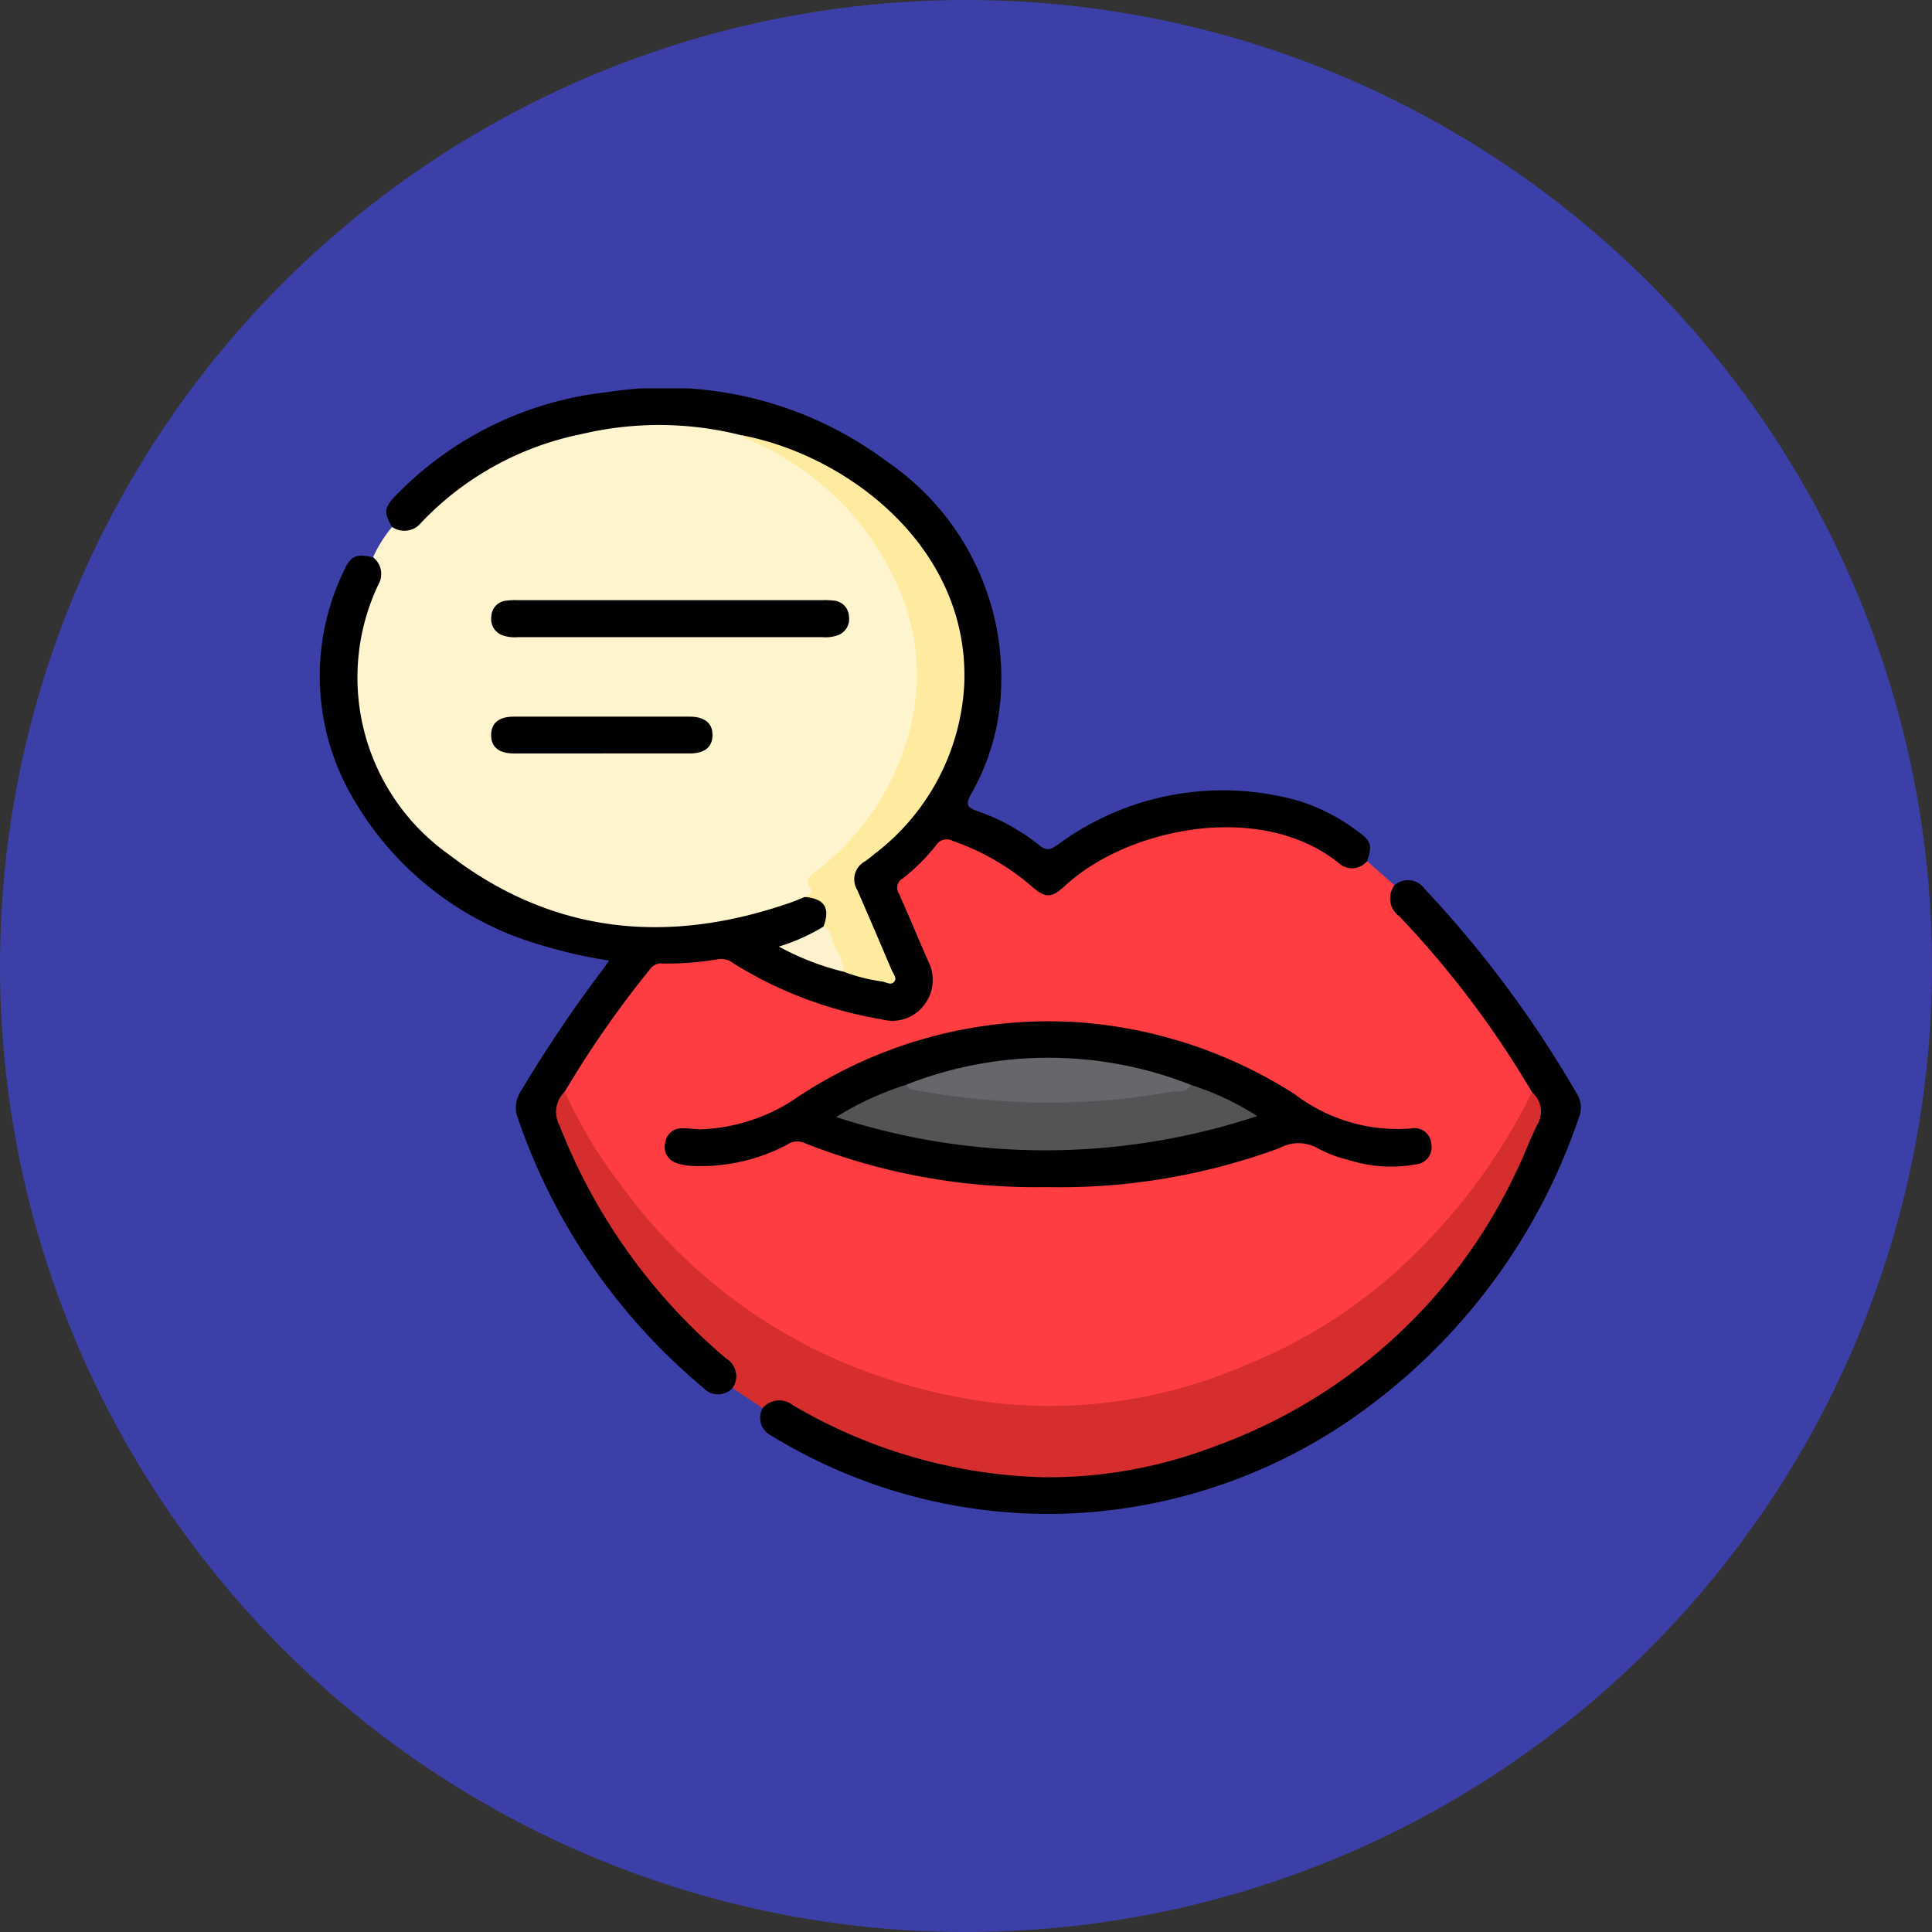 <svg xmlns="http://www.w3.org/2000/svg" xmlns:xlink="http://www.w3.org/1999/xlink" width="84.573" height="84.573" viewBox="0 0 84.573 84.573">
  <rect x="0" y="0" width="84.573" height="84.573" fill="#333333" stroke="none"/>
  <defs>
    <clipPath id="clip-path">
      <rect id="Rectángulo_37345" data-name="Rectángulo 37345" width="55.202" height="49.271" fill="none"/>
    </clipPath>
  </defs>
  <g id="Grupo_157464" data-name="Grupo 157464" transform="translate(-222.5 -1961)">
    <circle id="Elipse_4823" data-name="Elipse 4823" cx="42.287" cy="42.287" r="42.287" transform="translate(222.5 1961)" fill="#3c3fa7"/>
    <g id="Grupo_157463" data-name="Grupo 157463" transform="translate(236.5 1978)">
      <g id="Grupo_157456" data-name="Grupo 157456" transform="translate(0 0)" clip-path="url(#clip-path)">
        <path id="Trazado_128363" data-name="Trazado 128363" d="M55.967,38.852l1.2,1.048c-.154.747.268,1.208.742,1.715a43.345,43.345,0,0,1,5.221,6.964.761.761,0,0,1,.138.431,16.919,16.919,0,0,1-2.321,3.948,23.786,23.786,0,0,1-15.963,9.69,21.316,21.316,0,0,1-9.577-.842A22.927,22.927,0,0,1,26.6,56.884a24.8,24.8,0,0,1-5.148-6.43,3.912,3.912,0,0,1-.7-1.495,1.7,1.7,0,0,1,.357-.774,53.029,53.029,0,0,1,3.115-4.413,1.35,1.35,0,0,1,1.23-.591,9.715,9.715,0,0,0,1.887-.154,1.585,1.585,0,0,1,1.087.239,17.792,17.792,0,0,0,6.315,2.361,1.6,1.6,0,0,0,1.693-.563,1.618,1.618,0,0,0,.192-1.733q-.6-1.432-1.222-2.853a.787.787,0,0,1,.236-1.055,10.519,10.519,0,0,0,1.333-1.347.71.71,0,0,1,.9-.252,10.935,10.935,0,0,1,3.205,1.767c.118.1.231.2.357.29.5.353.695.365,1.17-.041a10.406,10.406,0,0,1,3.963-2.144,11.1,11.1,0,0,1,5.058-.33A7.364,7.364,0,0,1,54.316,38.5a1.724,1.724,0,0,0,1.65.354" transform="translate(-10.125 -18.154)" fill="#fe3d43"/>
        <path id="Trazado_128364" data-name="Trazado 128364" d="M3.723,8.782a5.587,5.587,0,0,1,.833-1.327A2.386,2.386,0,0,0,6.4,6.515,13.609,13.609,0,0,1,13.471,3.1a15.529,15.529,0,0,1,5.58-.023,2.812,2.812,0,0,1,.828.218A17.411,17.411,0,0,1,23.7,5.722a10.957,10.957,0,0,1,3.89,7.256c.365,3.782-1.168,6.767-3.9,9.247-.366.333-.893.555-.7,1.234.056.2-.236.263-.4.355A15.022,15.022,0,0,1,15.813,25.1c-4.389-.218-8.213-1.728-10.936-5.331a9.1,9.1,0,0,1-1.216-9.5,1.972,1.972,0,0,0,.061-1.489" transform="translate(-1.392 -1.386)" fill="#fef4ce"/>
        <path id="Trazado_128365" data-name="Trazado 128365" d="M18.451,2.054A14.654,14.654,0,0,0,11.468,2,13.3,13.3,0,0,0,4.447,5.868a.946.946,0,0,1-1.283.2c-.37-.624-.35-.847.144-1.36A15.177,15.177,0,0,1,12.6.164a16.226,16.226,0,0,1,12.255,3.06,11.431,11.431,0,0,1,4.969,9.884,9.988,9.988,0,0,1-1.311,4.645c-.27.478-.167.6.3.762a9.111,9.111,0,0,1,2.694,1.494c.306.247.489.183.776-.019a12.173,12.173,0,0,1,10.511-1.948,8.371,8.371,0,0,1,2.64,1.351c.588.41.651.617.409,1.305a.857.857,0,0,1-1.238.083c-3.418-2.748-9.229-1.54-11.964.977-.632.582-.875.572-1.518.008a10.6,10.6,0,0,0-3.415-1.954.545.545,0,0,0-.73.187,8.517,8.517,0,0,1-1.463,1.456.469.469,0,0,0-.161.671c.44.975.844,1.967,1.276,2.946a1.794,1.794,0,0,1-.195,1.947,1.738,1.738,0,0,1-1.847.6,17.783,17.783,0,0,1-6.5-2.46.839.839,0,0,0-.635-.172,13.361,13.361,0,0,1-2.4.192.6.6,0,0,0-.559.2,44.682,44.682,0,0,0-3.77,5.406,1.953,1.953,0,0,0,.038,1.744,25.892,25.892,0,0,0,5.953,8.824c.409.4.876.74,1.294,1.132a.818.818,0,0,1,.052,1.284.872.872,0,0,1-1.279-.022A26.539,26.539,0,0,1,8.665,31.939a1.3,1.3,0,0,1,.146-1.19,57.945,57.945,0,0,1,3.484-5.186c.113-.149.22-.3.373-.513a21.178,21.178,0,0,1-2.954-.67A13.954,13.954,0,0,1,1.372,17.8a10.562,10.562,0,0,1-.341-9.765c.314-.708.546-.811,1.3-.637A.919.919,0,0,1,2.567,8.58,9.5,9.5,0,0,0,5.651,20.407c4.561,3.511,9.63,3.965,14.984,2.093.2-.069.391-.155.585-.233a.809.809,0,0,1,.973.34.832.832,0,0,1-.05.993,3.788,3.788,0,0,1-1.808.839,19.586,19.586,0,0,0,2.613.982c.535.151,1.073.287,1.618.4.37.077.446-.041.3-.389-.441-1.02-.871-2.044-1.311-3.064-.455-1.055-.408-1.268.5-2A10.225,10.225,0,0,0,27.8,14.735a9.177,9.177,0,0,0-2.385-8.65,15.072,15.072,0,0,0-6.965-4.031" transform="translate(0 0)"/>
        <path id="Trazado_128366" data-name="Trazado 128366" d="M27.921,73.1a.9.9,0,0,0-.27-1.3,25.442,25.442,0,0,1-7.293-10.194,1.234,1.234,0,0,1,.226-1.493,20.457,20.457,0,0,0,2.44,4.064,23.26,23.26,0,0,0,8.623,7.282,25.013,25.013,0,0,0,7.7,2.274A21.481,21.481,0,0,0,50.353,72.1a22.205,22.205,0,0,0,6.8-4.27,25.984,25.984,0,0,0,5.769-7.693.858.858,0,0,1,.452,1.218,26.224,26.224,0,0,1-1.564,3.389,24.8,24.8,0,0,1-4.085,5.528A22.668,22.668,0,0,1,46.1,76.625a19.745,19.745,0,0,1-4.438.542,21.718,21.718,0,0,1-4.6-.621,22.589,22.589,0,0,1-6.1-2.318,1.694,1.694,0,0,0-1.714-.258l-1.32-.875" transform="translate(-9.861 -29.329)" fill="#d62e2e"/>
        <path id="Trazado_128367" data-name="Trazado 128367" d="M37.758,65.147a.962.962,0,0,1,1.338-.124,22.741,22.741,0,0,0,10.917,3.147A20.318,20.318,0,0,0,57.6,66.8a23.259,23.259,0,0,0,13.146-12c.335-.665.582-1.374.914-2.041a1.112,1.112,0,0,0-.216-1.438,42.178,42.178,0,0,0-5.807-7.7.963.963,0,0,1-.216-1.364.887.887,0,0,1,1.315.154,48.607,48.607,0,0,1,6.691,9.012,1.143,1.143,0,0,1,.052,1.041A26.262,26.262,0,0,1,64.528,64.9a23.5,23.5,0,0,1-14.073,4.877,23.248,23.248,0,0,1-12.334-3.438.871.871,0,0,1-.363-1.188" transform="translate(-18.377 -20.505)"/>
        <path id="Trazado_128368" data-name="Trazado 128368" d="M30.984,58.826a8,8,0,0,0,4.4-1.467,19.905,19.905,0,0,1,12.049-3.234A20.232,20.232,0,0,1,57.091,57.3a7.43,7.43,0,0,0,5.069,1.485.736.736,0,0,1,.889.694.746.746,0,0,1-.651.874,6.154,6.154,0,0,1-3.006-.2,5.24,5.24,0,0,1-1.284-.485,1.724,1.724,0,0,0-1.706-.025,27.765,27.765,0,0,1-10.188,1.708A27.48,27.48,0,0,1,35.555,59.4a.77.77,0,0,0-.7.091,8.092,8.092,0,0,1-4.208.931,2.325,2.325,0,0,1-.671-.135.734.734,0,0,1-.461-.888.711.711,0,0,1,.721-.621c.247-.007.5.027.745.043" transform="translate(-14.393 -26.386)"/>
        <path id="Trazado_128369" data-name="Trazado 128369" d="M39.625,25.522c.314-.816.048-1.234-.825-1.3.156-.1.429-.135.218-.435-.18-.256-.075-.414.17-.606a11.3,11.3,0,0,0,4.369-6.955,9.5,9.5,0,0,0-.682-5.636,12.472,12.472,0,0,0-6.717-6.471.55.55,0,0,1-.125-.111c4.61.861,9.976,4.877,9.759,10.872a9.974,9.974,0,0,1-3.948,7.471,4.861,4.861,0,0,1-.407.318.89.89,0,0,0-.334,1.241c.515,1.171,1.013,2.348,1.516,3.524.065.153.222.32.122.474-.134.207-.36.047-.527.016a7.541,7.541,0,0,1-1.71-.434,20.954,20.954,0,0,1-.877-1.971" transform="translate(-17.58 -1.957)" fill="#feeba0"/>
        <path id="Trazado_128370" data-name="Trazado 128370" d="M22.487,19.724H15.825a1.623,1.623,0,0,1-.679-.081.752.752,0,0,1-.487-.822.716.716,0,0,1,.646-.694,3.2,3.2,0,0,1,.515-.022q6.662,0,13.324,0a3.458,3.458,0,0,1,.516.02.723.723,0,0,1,.653.691.752.752,0,0,1-.485.824,1.605,1.605,0,0,1-.679.084H22.487" transform="translate(-7.15 -8.833)" fill="#010100"/>
        <path id="Trazado_128371" data-name="Trazado 128371" d="M19.5,29.673c-1.283,0-2.567,0-3.85,0-.673,0-1.013-.291-1-.831.013-.51.347-.78.99-.781q3.85,0,7.7,0c.668,0,1.015.3,1,.83-.014.508-.349.779-.992.781-1.283,0-2.567,0-3.85,0" transform="translate(-7.15 -13.69)"/>
        <path id="Trazado_128372" data-name="Trazado 128372" d="M41.19,46.018c.376.131.333.522.463.794a2.39,2.39,0,0,1,.414,1.177,11.723,11.723,0,0,1-2.828-1.1,8.549,8.549,0,0,0,1.951-.873" transform="translate(-19.145 -22.453)" fill="#fcf2cd"/>
        <path id="Trazado_128373" data-name="Trazado 128373" d="M59.646,59.525a12.235,12.235,0,0,1,2.922,1.369,29.458,29.458,0,0,1-18.428.043,13.252,13.252,0,0,1,3.093-1.42,32.874,32.874,0,0,0,6.612.616,31.71,31.71,0,0,0,4.509-.4c.431-.069.865-.116,1.292-.213" transform="translate(-21.536 -29.039)" fill="#545456"/>
        <path id="Trazado_128374" data-name="Trazado 128374" d="M62.593,58.41c-.148.382-.532.263-.786.3a30.831,30.831,0,0,1-6.2.471,32.476,32.476,0,0,1-5.154-.559c-.146-.029-.262-.053-.275-.225a17,17,0,0,1,12.413.008" transform="translate(-24.483 -27.924)" fill="#67676b"/>
      </g>
    </g>
  </g>
</svg>
